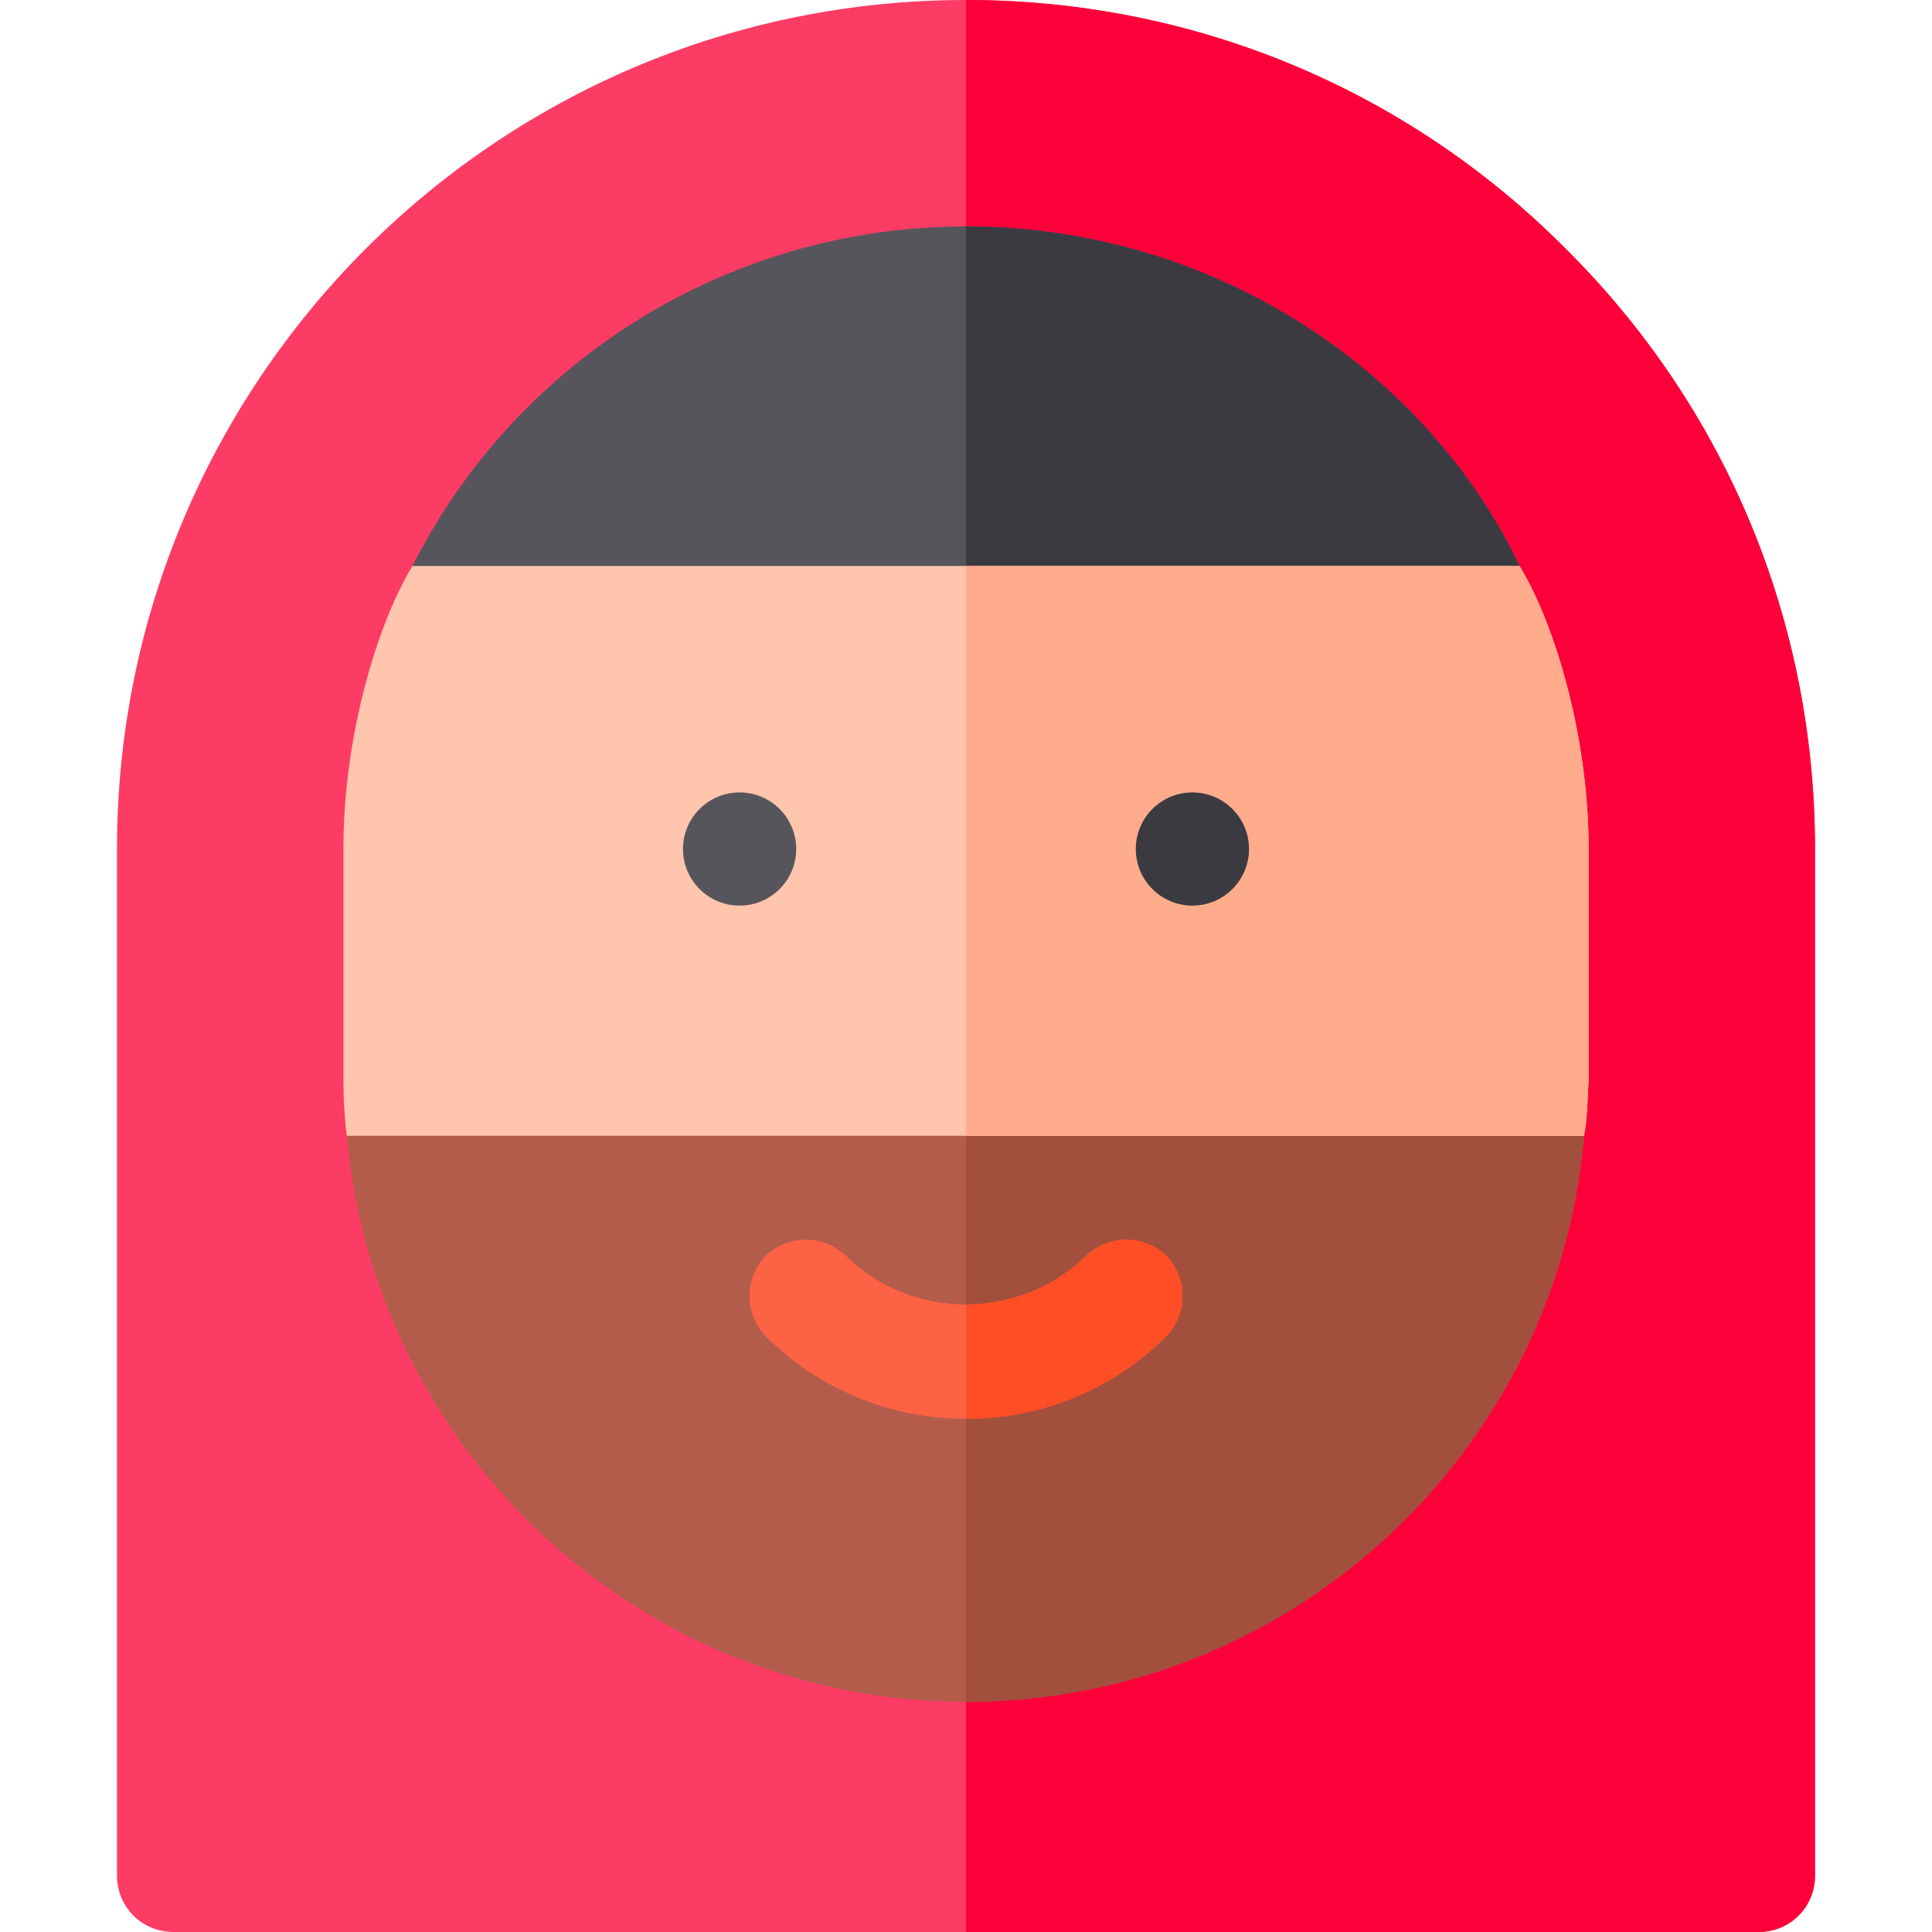 <?xml version="1.0" encoding="iso-8859-1"?>
<!-- Generator: Adobe Illustrator 19.0.0, SVG Export Plug-In . SVG Version: 6.00 Build 0)  -->
<svg version="1.1" id="Layer_1" xmlns="http://www.w3.org/2000/svg" xmlns:xlink="http://www.w3.org/1999/xlink" x="0px" y="0px"
	 viewBox="0 0 512 512" style="enable-background:new 0 0 512 512;" xml:space="preserve">
<g>
	<path style="fill:#FD3C65;" d="M481,225v272c0,8.401-6.599,15-15,15H46c-8.401,0-15-6.599-15-15V225C31,100.8,131.8,0,256,0
		c60,0,116.7,23.401,159,66C457.599,108.3,481,165,481,225z"/>
	<path style="fill:#FD003A;" d="M481,225v272c0,8.401-6.599,15-15,15H256V0c60,0,116.7,23.401,159,66C457.599,108.3,481,165,481,225
		z"/>
	<path style="fill:#57555C;" d="M402.7,150L377.8,180H132.7L109.3,150c27.9-55.201,84.6-90,146.7-90
		C321.099,60,377.8,97.8,402.7,150z"/>
	<path style="fill:#B35C4B;" d="M419.801,301C412.599,385,341.8,451,256,451S99.401,385,91.901,301l30-30h265.8L419.801,301z"/>
	<path style="fill:#3C3A41;" d="M377.8,180H256V60c65.099,0,121.8,37.8,146.7,90L377.8,180z"/>
	<path style="fill:#A24F3D;" d="M419.801,301C412.599,385,341.8,451,256,451V271h131.7L419.801,301z"/>
	<path style="fill:#FFC5AD;" d="M421,225v61c-0.3,5.7-0.3,9.901-1.199,15h-327.9C91.3,296.201,91,291.099,91,286v-61
		c0-30,9-59.7,18.3-75H402.7C412,165.3,421,195,421,225z"/>
	<path style="fill:#FFAC8C;" d="M421,225v61c-0.3,5.7-0.3,9.901-1.199,15H256V150h146.7C412,165.3,421,195,421,225z"/>
	<g>
		<path style="fill:#FD6244;" d="M309.101,354.101C295,368.2,276.099,376,256,376s-39-7.8-53.101-21.899c-5.7-6-5.7-15.3,0-21.301
			c6-5.7,15.3-5.7,21.301,0c8.399,8.401,20.099,12.9,31.8,12.9s23.401-4.499,31.8-12.9c6-5.7,15.3-5.7,21.301,0
			C314.801,338.8,314.801,348.1,309.101,354.101z"/>
	</g>
	<path style="fill:#FD4E26;" d="M309.101,332.8c5.7,6,5.7,15.3,0,21.301C295,368.2,276.099,376,256,376v-30.3
		c11.7,0,23.401-4.499,31.8-12.9C293.8,327.1,303.1,327.1,309.101,332.8z"/>
	<g>
		<circle style="fill:#57555C;" cx="196" cy="225" r="15"/>
	</g>
	<g>
		<g>
			<g>
				<circle style="fill:#3C3A41;" cx="316" cy="225" r="15"/>
			</g>
		</g>
	</g>
</g>
<g>
</g>
<g>
</g>
<g>
</g>
<g>
</g>
<g>
</g>
<g>
</g>
<g>
</g>
<g>
</g>
<g>
</g>
<g>
</g>
<g>
</g>
<g>
</g>
<g>
</g>
<g>
</g>
<g>
</g>
</svg>
